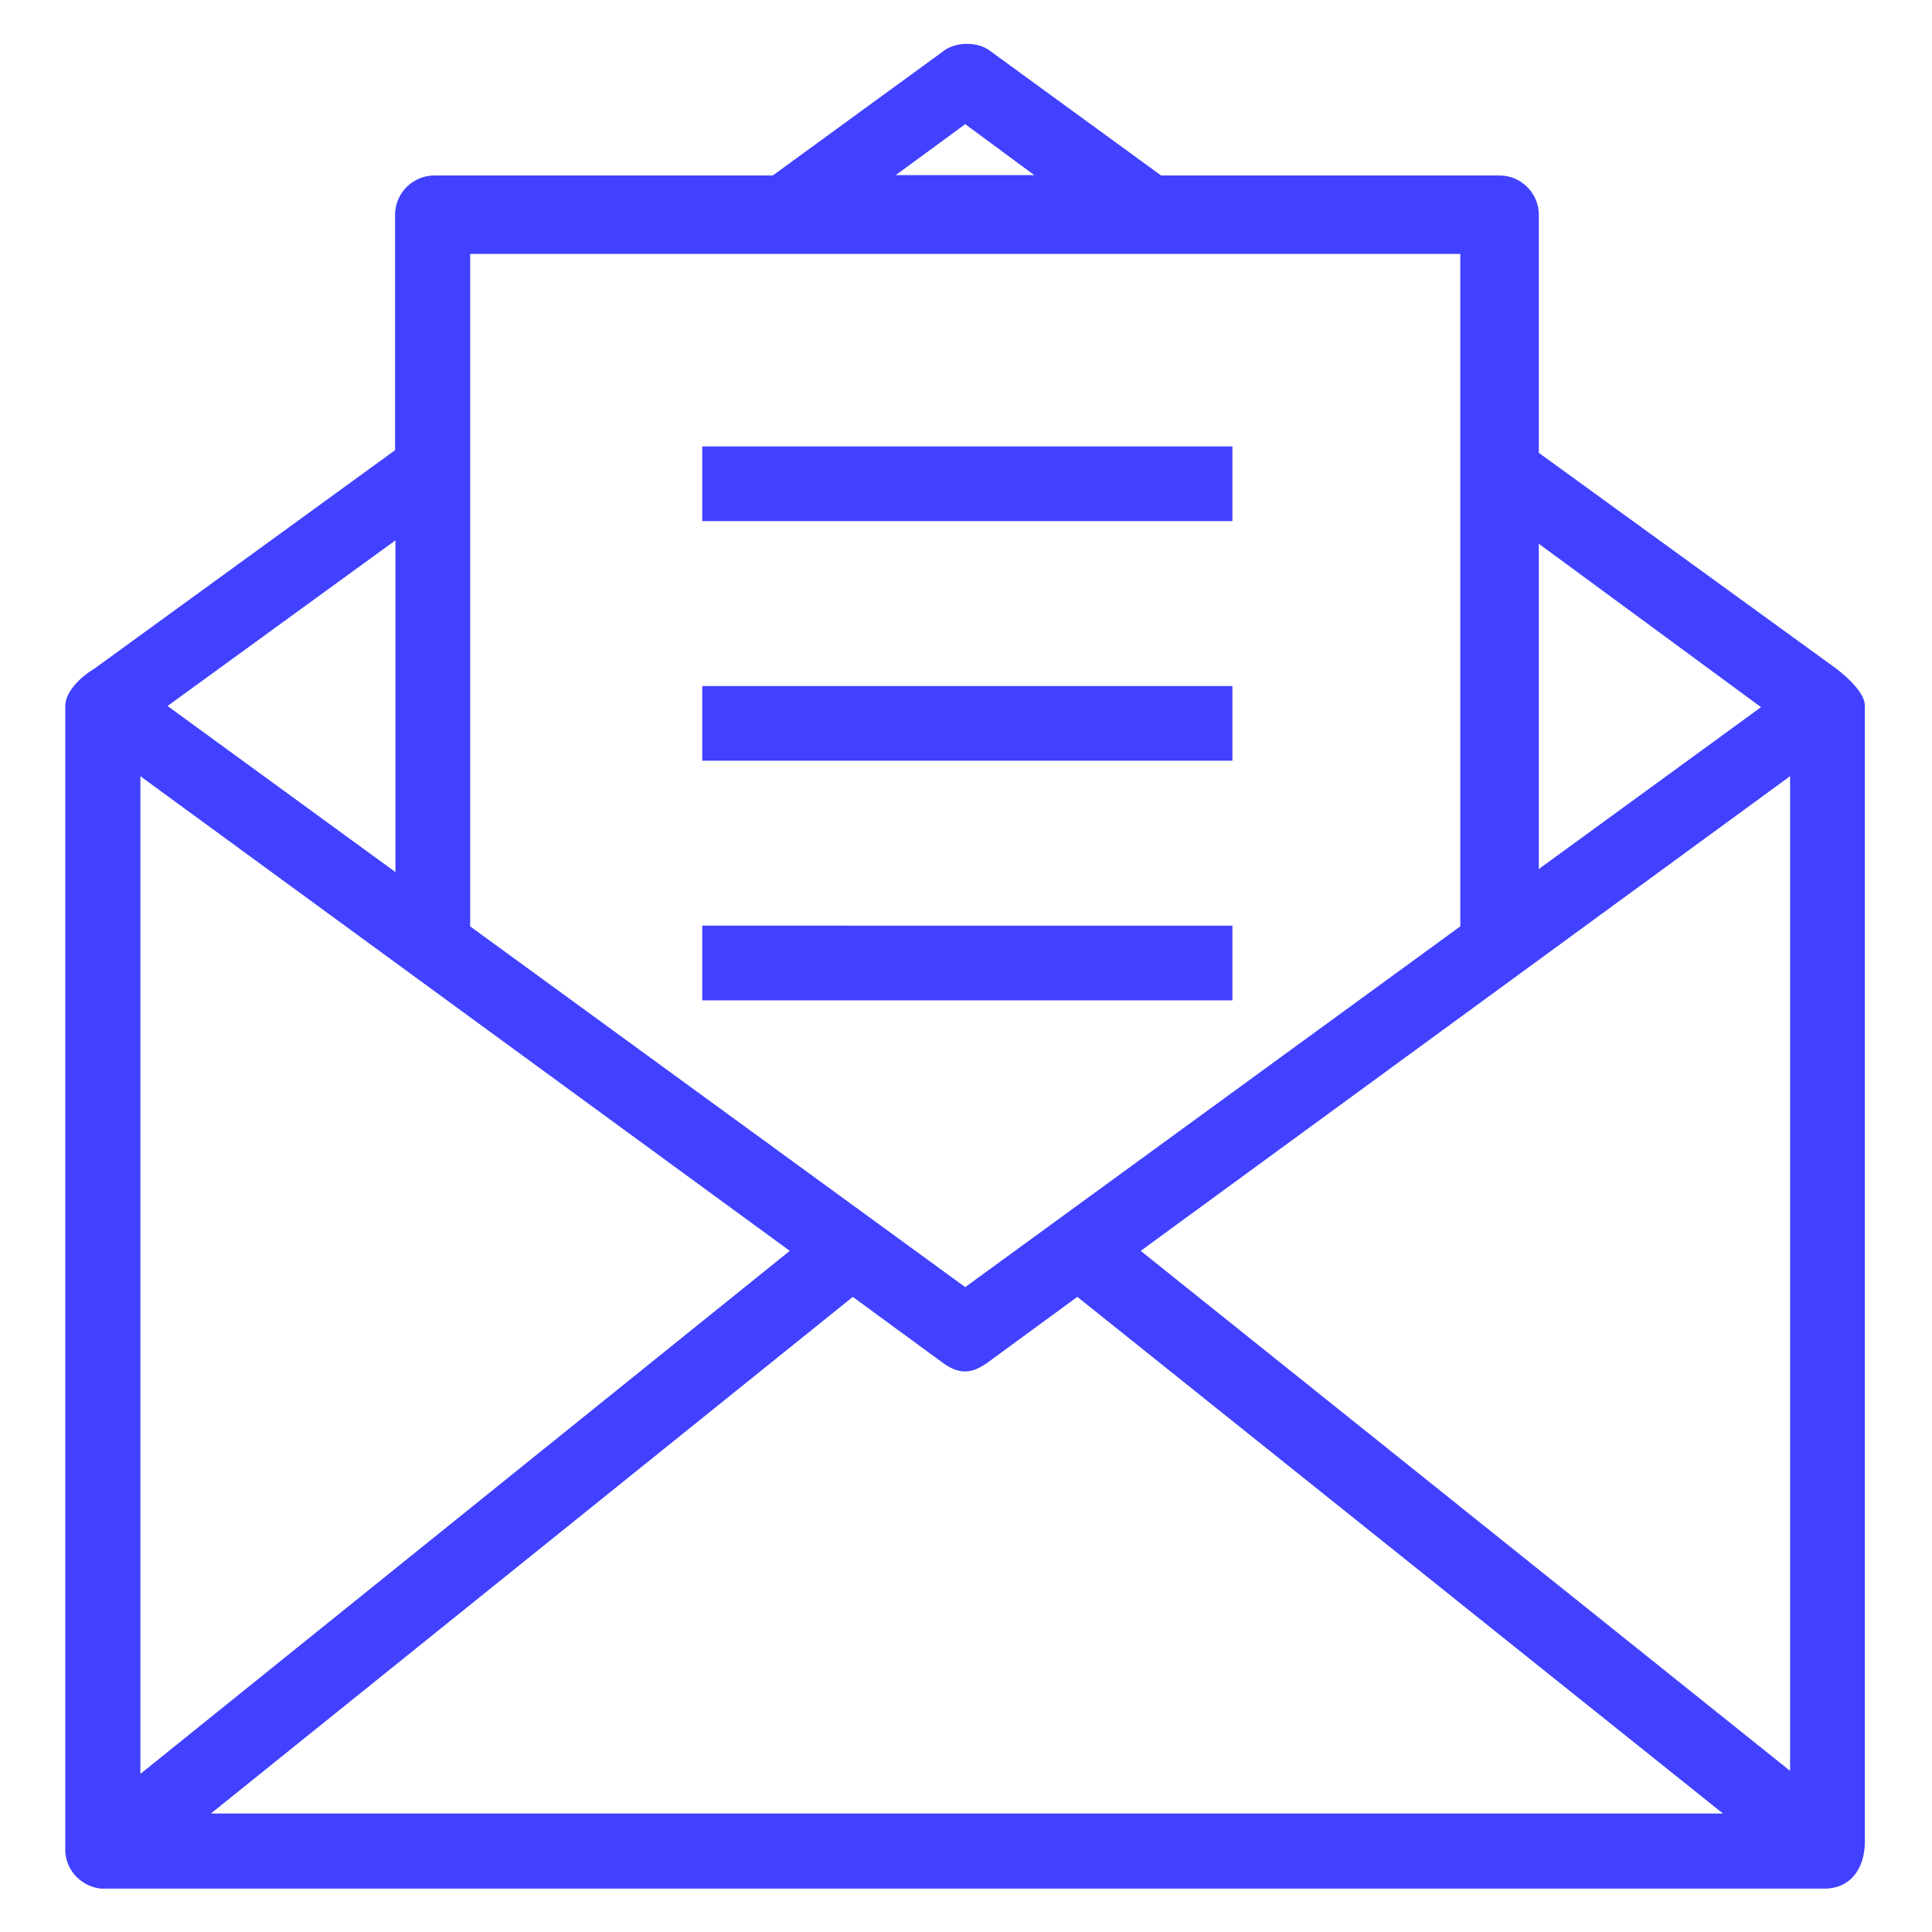 <svg width="47" height="47" fill="none" xmlns="http://www.w3.org/2000/svg"><path d="M45.366 44.797v-27.63c0-.285-.358-.643-.707-.91l-7.224-5.241V5.223a.96.96 0 00-.955-.954h-8.234L24.05 1.212c-.285-.193-.762-.193-1.056 0L18.8 4.269h-8.234a.96.96 0 00-.955.954v5.729l-7.316 5.315c-.432.266-.707.615-.707.908V44.99c0 .541.431.918.881.955h41.933c.615-.01.964-.487.964-1.148zm-1.818-25.914V43.08L27.75 30.43l15.798-11.548zm-.707-1.68l-5.406 3.938v-7.913l5.406 3.975zM23.481 3.02l1.68 1.24h-3.369l1.69-1.24zm12.044 3.158v16.358l-12.044 8.776-12.043-8.776V6.178h24.087zM3.415 18.883L19.213 30.43 3.415 43.154V18.883zm6.205 2.332l-5.544-4.04 5.544-4.03v8.07zM5.131 44.117L20.746 31.55l2.157 1.579c.413.312.725.312 1.148 0l2.157-1.58 15.706 12.568H5.131z" fill="#4141FF"/><path d="M29.981 10.86H17.084v1.817h12.897V10.86zm0 5.829H17.084v1.817h12.897V16.69zm0 5.829H17.084v1.818h12.897v-1.818z" fill="#4141FF"/></svg>